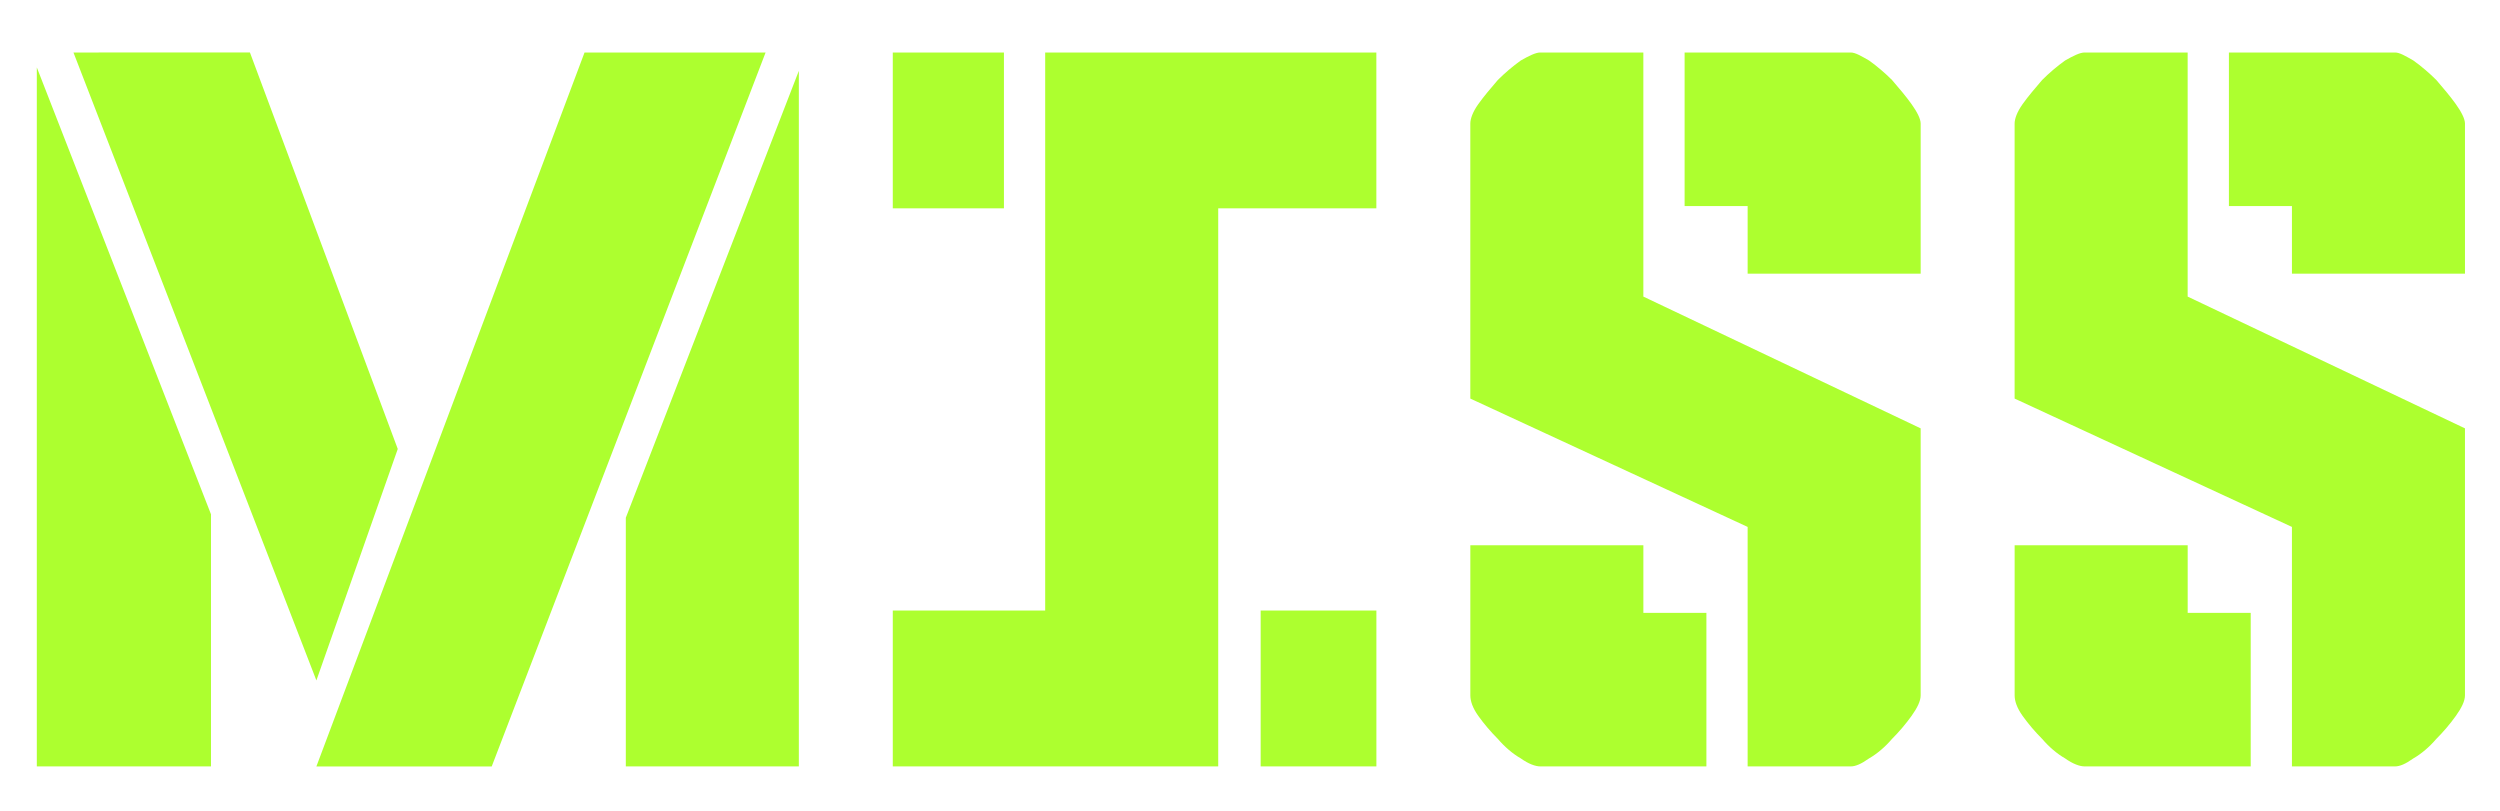 <svg width="419.53" height="136.06" version="1.1" viewBox="0 0 111 36" xmlns="http://www.w3.org/2000/svg">
 <path transform="scale(.265)" d="m12.303 8.797 40.703 105.21 13.633-38.783-24.77-66.432zm85.631 0-44.928 119.62h29.377l45.887-119.62zm51.648 0v26.111h18.623v-26.111zm25.535 0v93.504h-25.535v26.111h54.527v-93.504h26.496v-26.111zm82.945 0c-0.768 0-1.92 0.576-3.264 1.344-1.344 0.96-2.69 2.112-3.842 3.264-1.152 1.344-2.304 2.687-3.264 4.031s-1.344 2.498-1.344 3.266v46.08l46.465 21.504v40.127h17.279c0.768 0 1.728-0.384 3.072-1.344 1.344-0.768 2.688-1.92 3.84-3.264 1.152-1.152 2.304-2.496 3.264-3.84s1.537-2.497 1.537-3.457v-44.736l-46.465-22.078v-40.896zm24.191 0v25.727h10.561v11.328h28.992v-25.15c0-0.768-0.577-1.922-1.537-3.266s-2.112-2.687-3.264-4.031c-1.152-1.152-2.496-2.304-3.84-3.264-1.344-0.768-2.304-1.344-3.072-1.344zm67.008 0c-0.768 0-1.92 0.576-3.264 1.344-1.344 0.96-2.688 2.112-3.84 3.264-1.152 1.344-2.304 2.687-3.264 4.031s-1.346 2.498-1.346 3.266v46.08l46.465 21.504v40.127h17.279c0.768 0 1.728-0.384 3.072-1.344 1.344-0.768 2.688-1.92 3.84-3.264 1.152-1.152 2.304-2.496 3.264-3.84s1.537-2.497 1.537-3.457v-44.736l-46.465-22.078v-40.896zm24.191 0v25.727h10.561v11.328h28.992v-25.15c0-0.768-0.577-1.922-1.537-3.266s-2.112-2.687-3.264-4.031c-1.152-1.152-2.496-2.304-3.84-3.264-1.344-0.768-2.304-1.344-3.072-1.344zm-367.29 2.496v117.12h29.184v-42.24zm127.68 0.576-28.992 74.879v41.664h28.992zm112.51 79.486v25.152c0 0.96 0.384 2.113 1.344 3.457s2.112 2.688 3.264 3.84c1.152 1.344 2.498 2.496 3.842 3.264 1.344 0.96 2.496 1.344 3.264 1.344h27.84v-25.729h-10.561v-11.328zm91.199 0v25.152c0 0.96 0.386 2.113 1.346 3.457s2.112 2.688 3.264 3.84c1.152 1.344 2.496 2.496 3.84 3.264 1.344 0.96 2.496 1.344 3.264 1.344h27.84v-25.729h-10.561v-11.328zm-126.33 10.945v26.111h19.391v-26.111z" style="shape-inside:url(#rect12);white-space:pre" fill="#adff2f"/>
</svg>
